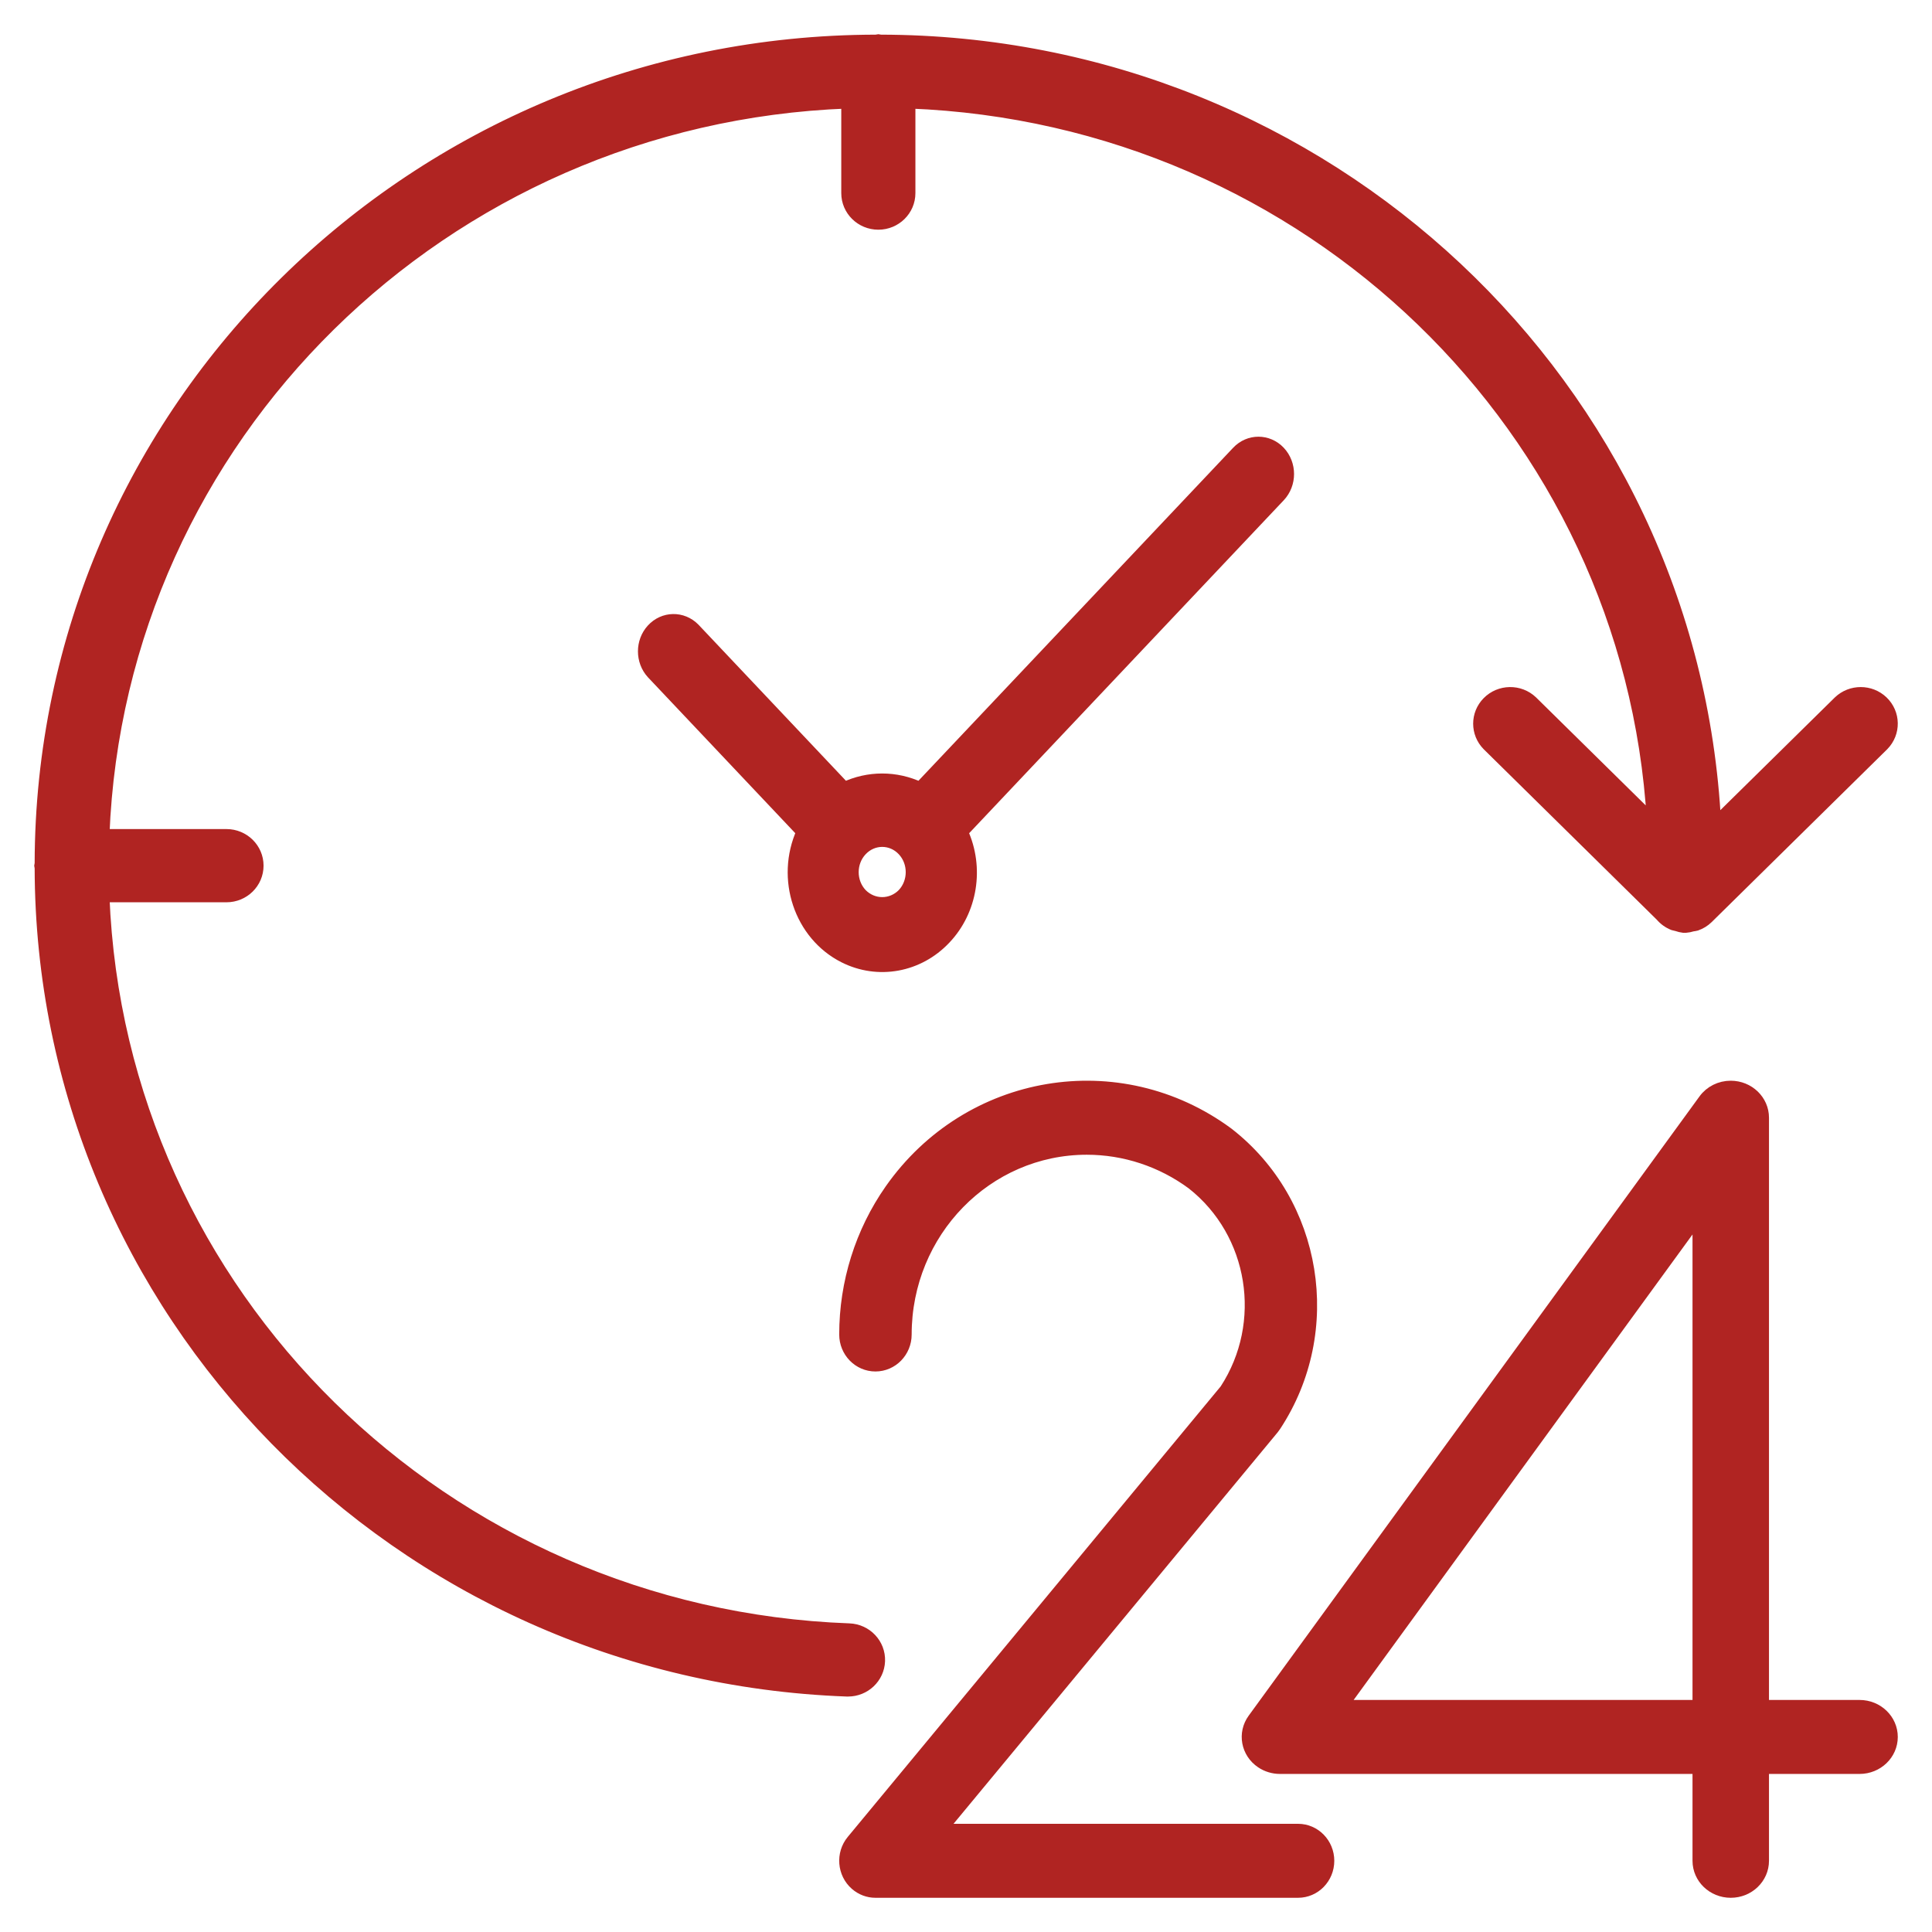 <?xml version="1.0" encoding="UTF-8"?> <svg xmlns="http://www.w3.org/2000/svg" width="48" height="48" viewBox="0 0 48 48" fill="none"><g clip-path="url(#clip0_201_1003)"><path d="M46.2 42.385H43.8V27.769C43.8 27.344 43.441 27 42.999 27C42.739 27 42.494 27.122 42.345 27.328L31.145 42.713C30.891 43.061 30.98 43.541 31.342 43.784C31.476 43.874 31.636 43.923 31.8 43.923H42.2V46.231C42.2 46.656 42.558 47 43 47C43.442 47 43.8 46.656 43.8 46.231V43.923H46.2C46.642 43.923 47 43.579 47 43.154C47 42.729 46.642 42.385 46.2 42.385ZM42.2 42.385H33.336L42.2 30.209V42.385Z" fill="#B02422" stroke="#B02422" stroke-width="0.3"></path><path d="M32.25 45.462H23.371L31.626 35.492C31.645 35.469 31.662 35.446 31.678 35.421C33.232 33.063 32.714 29.872 30.501 28.157C27.81 26.174 24.061 26.803 22.127 29.563C21.394 30.61 21 31.866 21 33.155C21 33.58 21.336 33.924 21.75 33.924C22.164 33.924 22.5 33.58 22.5 33.155C22.5 30.606 24.514 28.54 27 28.539C27.942 28.539 28.86 28.842 29.625 29.406C31.175 30.624 31.536 32.868 30.45 34.532L21.178 45.733C20.91 46.057 20.949 46.542 21.265 46.817C21.401 46.935 21.572 47 21.75 47H32.25C32.664 47 33 46.656 33 46.231C33 45.806 32.664 45.462 32.25 45.462Z" fill="#B02422" stroke="#B02422" stroke-width="0.3"></path><path d="M21.839 41.269C21.855 40.85 21.523 40.498 21.098 40.482H21.097C11.036 40.114 2.961 32.175 2.569 22.267H5.627C6.053 22.267 6.398 21.927 6.398 21.507C6.398 21.088 6.053 20.748 5.627 20.748H2.569C2.955 10.857 11.008 2.926 21.051 2.546V4.798C21.051 5.217 21.396 5.557 21.822 5.557C22.248 5.557 22.593 5.217 22.593 4.798V2.546C32.499 2.924 40.493 10.649 41.065 20.395L38.057 17.433C37.751 17.142 37.263 17.15 36.967 17.452C36.678 17.746 36.678 18.213 36.967 18.507L41.272 22.747C41.353 22.843 41.457 22.918 41.576 22.965C41.606 22.974 41.636 22.981 41.667 22.987C41.72 23.006 41.775 23.019 41.831 23.026C41.839 23.026 41.846 23.026 41.853 23.026C41.861 23.026 41.868 23.026 41.875 23.026C41.934 23.021 41.992 23.01 42.048 22.992C42.079 22.988 42.111 22.983 42.142 22.975C42.246 22.938 42.341 22.88 42.42 22.803L46.783 18.507C47.079 18.205 47.071 17.725 46.765 17.433C46.466 17.149 45.992 17.149 45.693 17.433L42.611 20.467C42.06 9.58 32.945 1.027 21.877 1.011C21.858 1.01 21.841 1 21.822 1C21.803 1 21.787 1.01 21.767 1.011C10.31 1.026 1.027 10.17 1.011 21.453C1.011 21.472 1 21.488 1 21.507C1 21.526 1.01 21.542 1.011 21.561C1.03 32.566 9.874 41.591 21.04 42H21.069C21.483 42 21.823 41.677 21.839 41.269Z" fill="#B02422" stroke="#B02422" stroke-width="0.3"></path><path d="M31.785 11.227C31.498 10.924 31.033 10.924 30.747 11.227L22.855 19.578C22.258 19.297 21.577 19.297 20.981 19.578L17.245 15.624C16.953 15.326 16.488 15.334 16.206 15.643C15.931 15.944 15.931 16.422 16.206 16.723L19.935 20.669C19.412 21.829 19.876 23.219 20.972 23.773C21.814 24.198 22.817 24.016 23.476 23.318C24.139 22.622 24.309 21.558 23.901 20.67L31.785 12.326C32.072 12.023 32.072 11.531 31.785 11.227ZM22.438 22.218L22.438 22.218C22.147 22.512 21.689 22.512 21.399 22.218C21.112 21.915 21.112 21.422 21.399 21.119C21.686 20.815 22.151 20.815 22.438 21.119C22.724 21.422 22.724 21.914 22.438 22.218Z" fill="#B02422" stroke="#B02422" stroke-width="0.3"></path></g><defs><clipPath id="clip0_201_1003"><rect width="48" height="48" fill="white"></rect></clipPath></defs></svg> 